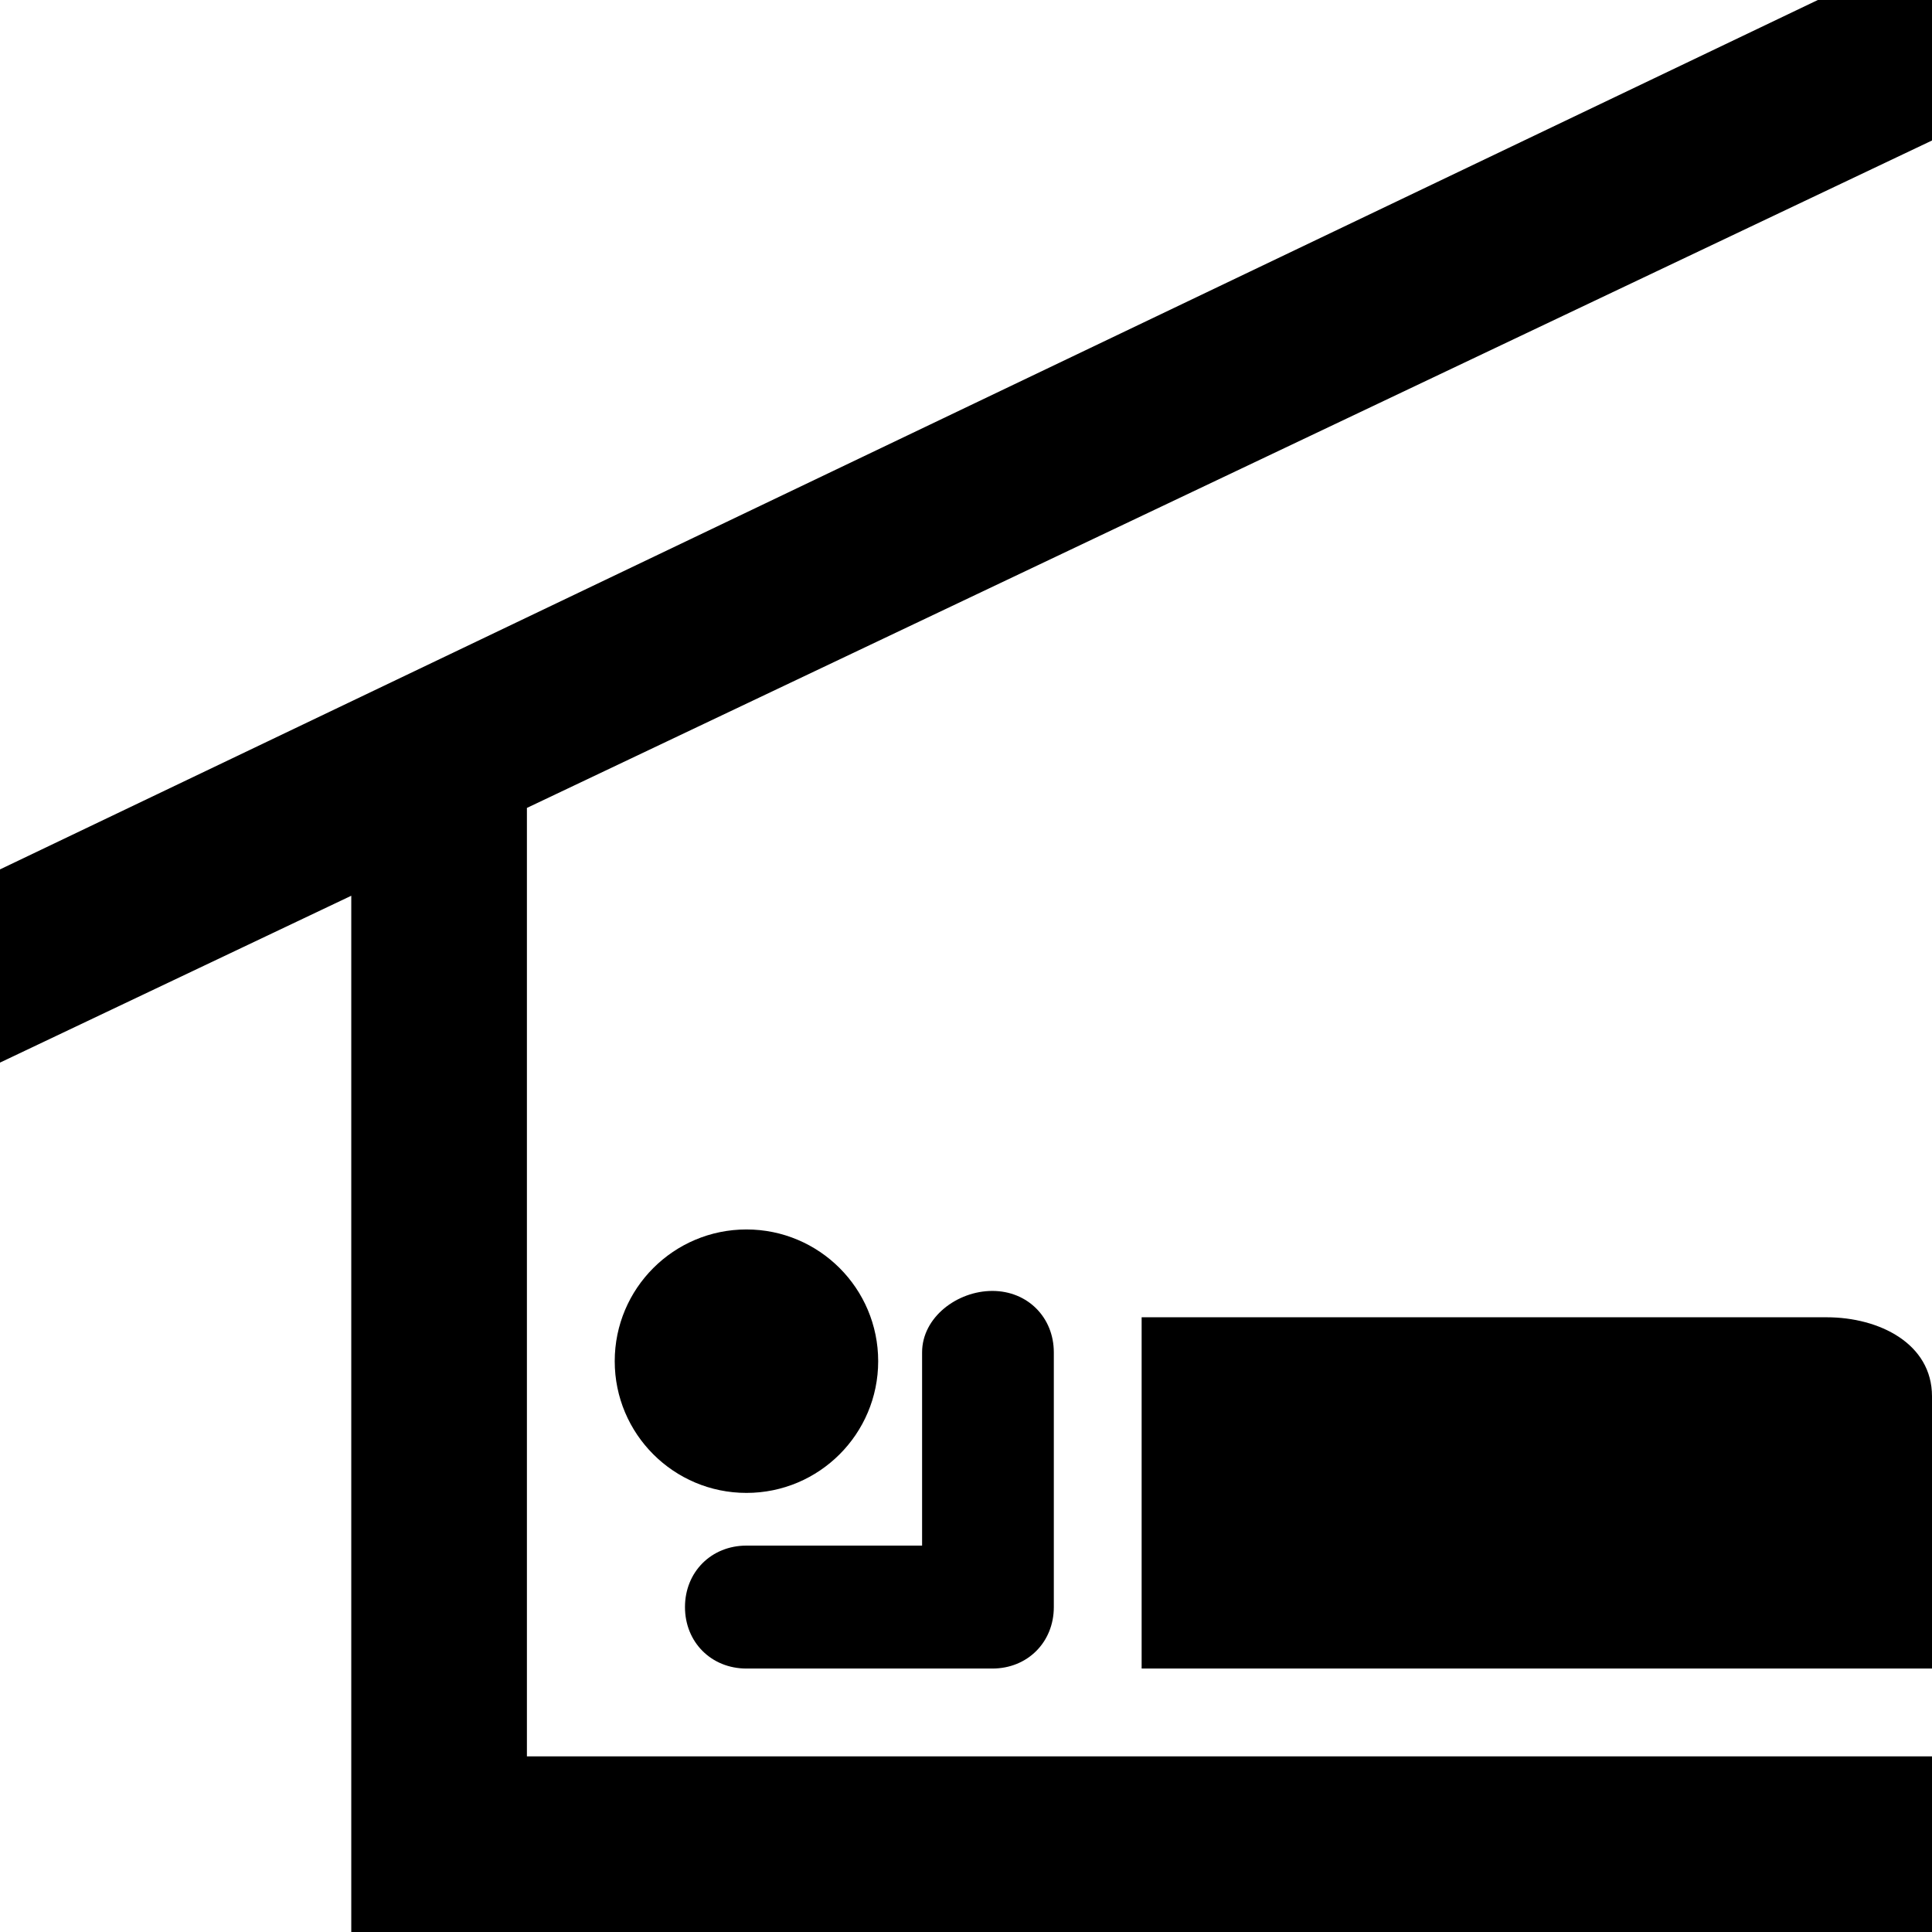 <?xml version="1.0" encoding="utf-8"?>
<!-- Generator: Adobe Illustrator 22.1.0, SVG Export Plug-In . SVG Version: 6.00 Build 0)  -->
<svg version="1.1" id="Layer_1" xmlns="http://www.w3.org/2000/svg" xmlns:xlink="http://www.w3.org/1999/xlink" x="0px" y="0px"
	 width="22px" height="22px" viewBox="0 0 22 22" enable-background="new 0 0 22 22" xml:space="preserve">
<circle cx="8.5" cy="15.5" r="1.5"/>
<path d="M20.8,15c0.6,0,1.2,0.3,1.2,0.9l0,3.1h-9v-4H20.8z"/>
<path d="M10.5,17.6h-2c-0.4,0-0.7,0.3-0.7,0.7c0,0.4,0.3,0.7,0.7,0.7h2.8c0.4,0,0.7-0.3,0.7-0.7v-2.9c0-0.4-0.3-0.7-0.7-0.7
	c-0.4,0-0.8,0.3-0.8,0.7V17.6z"/>
<polygon points="22,1.6 22,0 20.7,0 0,9.9 0,12.1 4,10.2 4,22 5,22 6,22 22,22 22,20 6,20 6,9.2 "/>
</svg>
